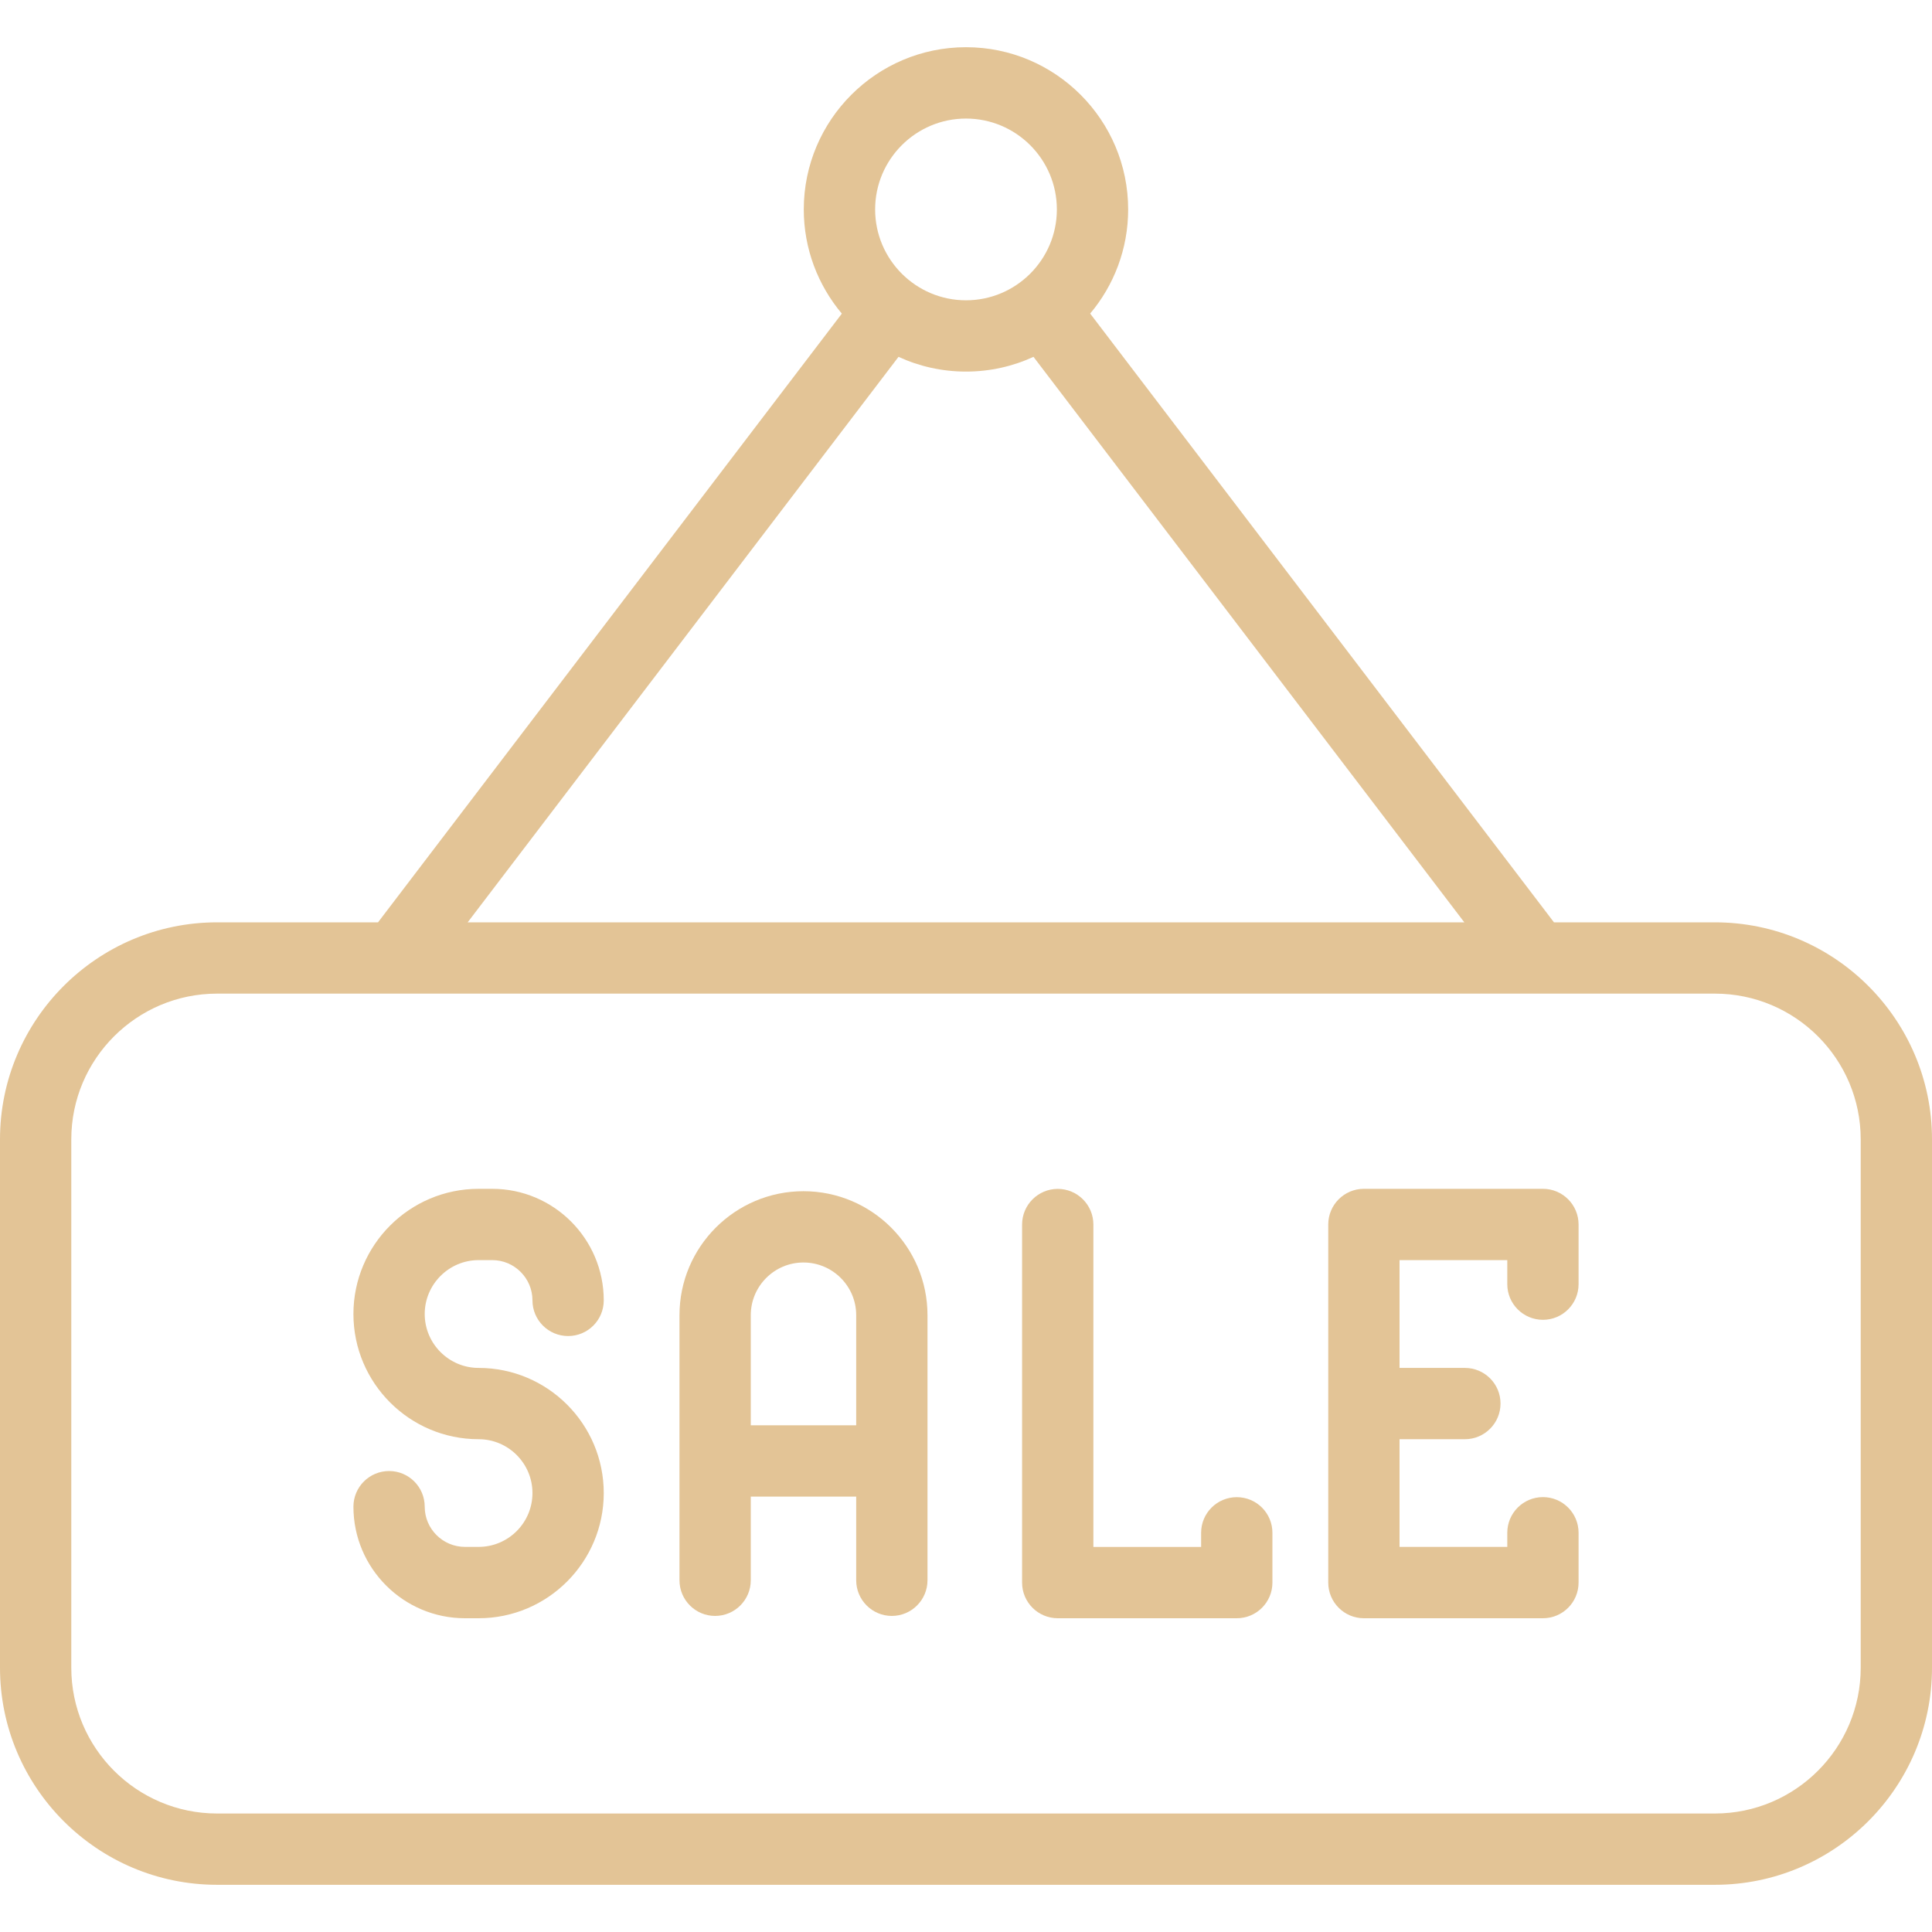 <svg width="30" height="30" viewBox="0 0 30 30" fill="none" xmlns="http://www.w3.org/2000/svg">
<g clip-path="url(#clip0_2038_55)">
<path d="M7.432 21.241C6.971 21.241 6.595 20.865 6.595 20.404C6.595 19.943 6.971 19.567 7.432 19.567H7.644C7.988 19.567 8.268 19.848 8.268 20.192C8.268 20.498 8.516 20.746 8.822 20.746C9.128 20.746 9.375 20.498 9.375 20.192C9.375 19.237 8.598 18.46 7.644 18.46H7.432C6.36 18.46 5.488 19.332 5.488 20.404C5.488 21.476 6.36 22.348 7.432 22.348C7.893 22.348 8.268 22.723 8.268 23.184C8.268 23.645 7.893 24.02 7.432 24.02H7.22C6.876 24.02 6.595 23.74 6.595 23.396C6.595 23.09 6.348 22.842 6.042 22.842C5.736 22.842 5.488 23.09 5.488 23.396C5.488 24.351 6.265 25.128 7.22 25.128H7.432C8.504 25.128 9.375 24.256 9.375 23.184C9.375 22.112 8.504 21.241 7.432 21.241Z" fill="#E3C496"/>
<path d="M19.205 23.248C18.899 23.248 18.651 23.495 18.651 23.801V24.021H16.978V19.015C16.978 18.709 16.73 18.461 16.425 18.461C16.119 18.461 15.871 18.709 15.871 19.015V24.575C15.871 24.88 16.119 25.128 16.425 25.128H19.205C19.51 25.128 19.758 24.88 19.758 24.575V23.801C19.758 23.495 19.51 23.248 19.205 23.248Z" fill="#E3C496"/>
<path d="M23.959 20.494C24.264 20.494 24.512 20.246 24.512 19.941V19.014C24.512 18.708 24.264 18.46 23.959 18.46H21.178C20.873 18.46 20.625 18.708 20.625 19.014V24.574C20.625 24.88 20.873 25.128 21.178 25.128H23.959C24.264 25.128 24.512 24.88 24.512 24.574V23.801C24.512 23.495 24.264 23.247 23.959 23.247C23.653 23.247 23.405 23.495 23.405 23.801V24.02H21.732V22.348H22.747C23.052 22.348 23.3 22.1 23.3 21.794C23.3 21.488 23.052 21.241 22.747 21.241H21.732V19.567H23.405V19.941C23.405 20.246 23.653 20.494 23.959 20.494Z" fill="#E3C496"/>
<path d="M12.476 18.497C11.415 18.497 10.551 19.36 10.551 20.422V24.538C10.551 24.844 10.799 25.092 11.104 25.092C11.41 25.092 11.658 24.844 11.658 24.538V23.239H13.295V24.538C13.295 24.844 13.543 25.092 13.848 25.092C14.154 25.092 14.402 24.844 14.402 24.538V20.422C14.402 19.36 13.538 18.497 12.476 18.497ZM13.295 22.132H11.658V20.422C11.658 19.971 12.025 19.604 12.476 19.604C12.928 19.604 13.295 19.971 13.295 20.422V22.132Z" fill="#E3C496"/>
<path d="M26.629 14.322H24.13L16.928 4.869C17.296 4.432 17.518 3.867 17.518 3.252C17.518 1.863 16.389 0.733 15 0.733C13.611 0.733 12.481 1.863 12.481 3.252C12.481 3.867 12.704 4.432 13.072 4.87L5.87 14.322H3.371C1.512 14.322 0 15.834 0 17.692V25.896C0 27.755 1.512 29.267 3.371 29.267H26.629C28.488 29.267 30 27.755 30 25.896V17.692C30 15.834 28.488 14.322 26.629 14.322ZM15 1.841C15.778 1.841 16.411 2.474 16.411 3.252C16.411 4.03 15.778 4.663 15 4.663C14.222 4.663 13.589 4.03 13.589 3.252C13.589 2.474 14.222 1.841 15 1.841ZM13.952 5.541C14.271 5.688 14.626 5.77 15 5.77C15.374 5.77 15.729 5.688 16.048 5.541L22.738 14.322H7.262L13.952 5.541ZM28.893 25.896C28.893 27.144 27.878 28.16 26.629 28.16H3.371C2.122 28.16 1.107 27.144 1.107 25.896V17.692C1.107 16.444 2.122 15.429 3.371 15.429H26.629C27.878 15.429 28.893 16.444 28.893 17.692V25.896Z" fill="#E3C496"/>
</g>
<defs>
<clipPath id="clip0_2038_55">
<rect width="30" height="30" fill="white"/>
</clipPath>
</defs>
</svg>
